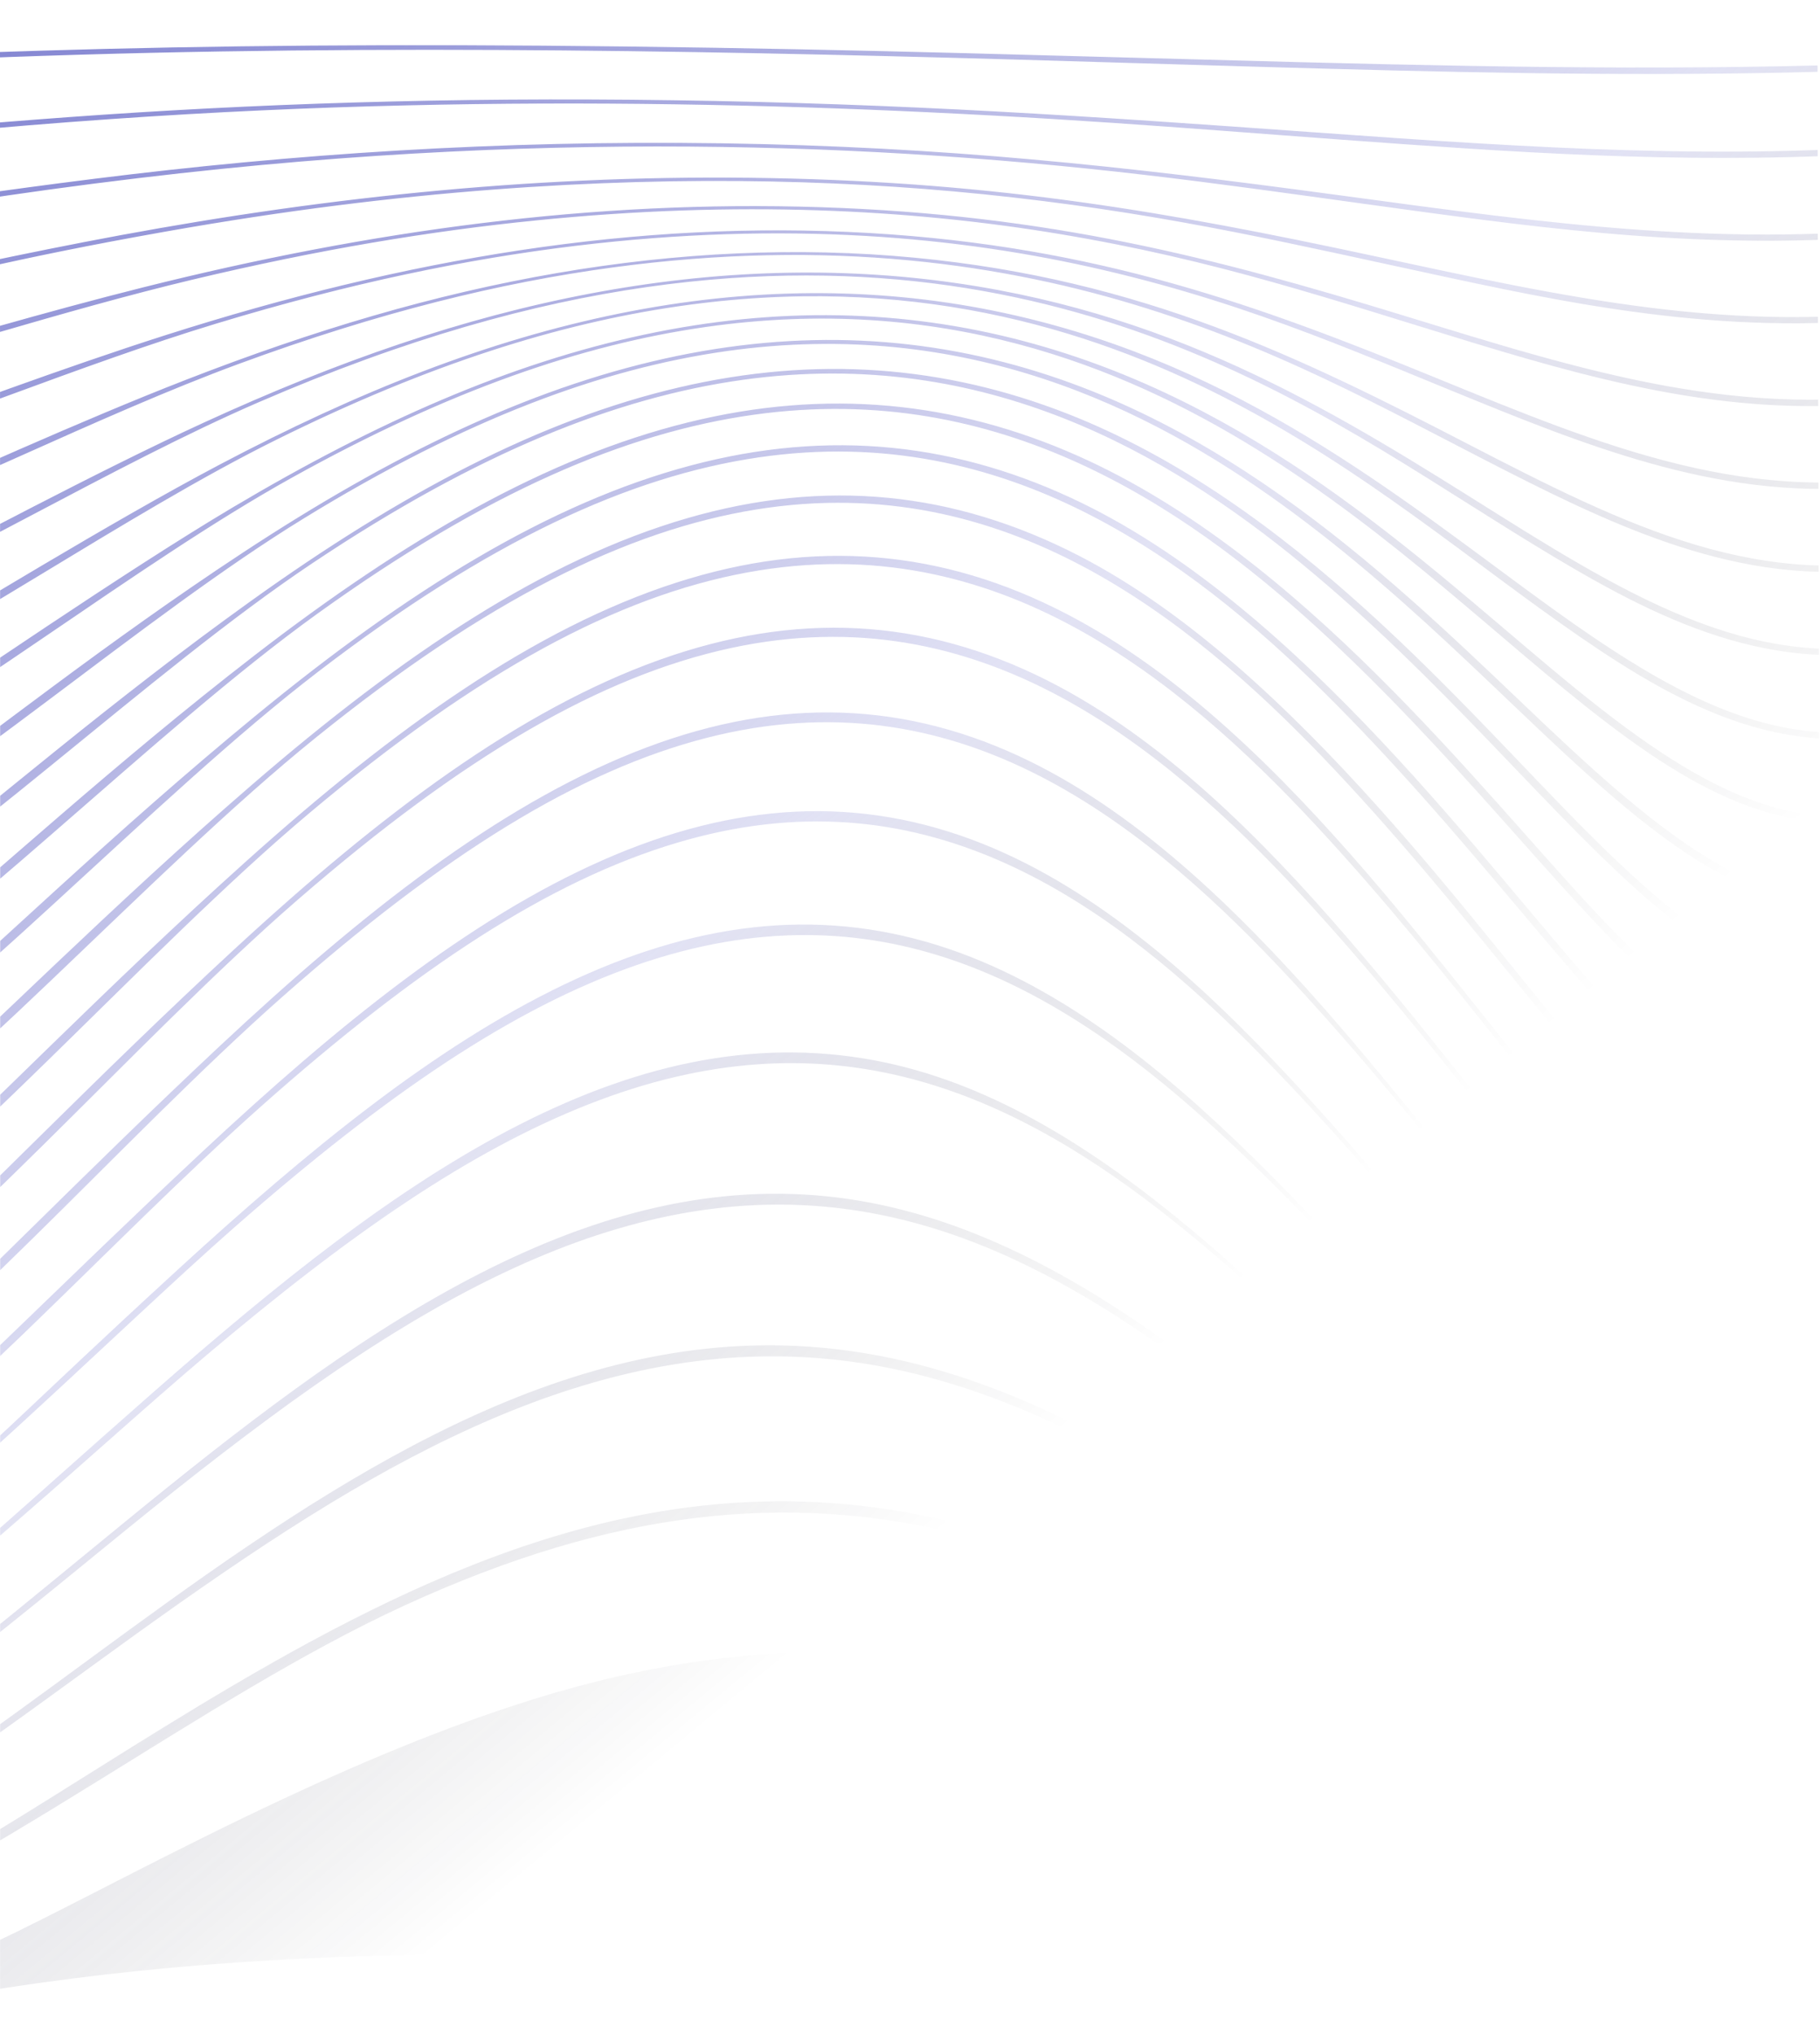 <?xml version="1.0" encoding="UTF-8"?>
<svg width="157.58mm" height="176.07mm" version="1.1" viewBox="0 0 157.58 176.07" xmlns="http://www.w3.org/2000/svg" xmlns:xlink="http://www.w3.org/1999/xlink">
 <defs>
  <linearGradient id="linearGradient10141" x1="-629.81" x2="-727.37" y1="2158.3" y2="2040.4" gradientUnits="userSpaceOnUse">
   <stop stop-color="#8486d2" offset="0"/>
   <stop stop-color="#8486d2" stop-opacity=".697" offset=".289"/>
   <stop stop-color="#8486d2" stop-opacity=".237" offset=".644"/>
   <stop stop-opacity="0" offset="1"/>
  </linearGradient>
  <clipPath id="clipPath225830-0-8-94-7-2-8-5-0-9-1-0">
   <path d="m-796.17 1983c0.02 0.196 0 0.528 0 0.528 9.415-0.071 18.638 3.542 27.024 7.611 8.607 4.176 17.035 9.152 25.815 13.498 8.776 4.344 17.913 8.109 27.879 10.068 10.044 1.975 20.706 2.083 32.865-0.683 19.148-4.355 39.982-16.208 52.034-22.113 13.184-6.459 20.679-8.376 20.679-8.376 0.019-0.161-1e-5 -0.528-1e-5 -0.528-60.146 15.684-124.2-0-186.3-0zm0 7.095c0.018 0.194 0 0.528 0 0.528 15.365-1.691 29.996 8.376 49.088 20.194 19.308 11.953 36.609 20.551 58.047 17.888 10.597-1.316 20.493-5.226 29.519-9.828 8.988-4.583 17.646-10.143 25.632-15.135 8.031-5.02 12.902-7.862 17.605-10.215 4.111-2.057 6.405-2.898 6.405-2.898 0.023-0.165-1e-5 -0.528-1e-5 -0.528-17.939 6.908-36.791 22.034-54.267 30.059-18.046 8.286-33.172 9.949-48.645 6.053-15.234-3.837-28.512-12.462-42.289-20.964-13.019-8.034-27.281-16.575-41.096-15.153zm0 7.091c0.018 0.194 0 0.532 0 0.532 14.027-2.913 27.802 6.17 45.443 19.254 17.656 13.096 34.634 25.962 55.581 25.716 10.644-0.125 20.703-3.63 30.339-8.721 9.647-5.097 18.845-11.769 27.832-18.368 9.203-6.757 14.232-10.391 19.807-13.813 4.66-2.86 7.294-4.062 7.294-4.062 0.027-0.17 0-0.532 0-0.532-9.741 4.643-21.326 13.514-30.961 20.44-10.499 7.546-19.683 13.629-29.24 17.956-18.985 8.594-34.163 7.48-48.939 0.974-14.103-6.21-27.338-17.309-39.499-25.876-11.978-8.439-24.903-16.062-37.657-13.5zm0 7.095c0.016 0.193 0 0.532 0 0.532 12.846-3.861 25.624 4.202 42.002 18.223 16.079 13.766 32.912 30.428 53.366 32.543 10.673 1.103 20.925-1.824 31.109-7.192 10.22-5.387 20.009-13.025 29.887-21.107 10.391-8.502 15.375-12.716 21.842-17.282 5.16-3.643 8.091-5.179 8.091-5.179 0.03-0.174 0-0.532 0-0.532-10.489 5.742-24.067 17.616-34.236 25.692-11.464 9.105-21.311 15.903-31.326 20.196-19.748 8.465-35.033 4.522-49.152-4.194-13.818-8.53-25.635-20.796-37.06-29.753-11.071-8.681-22.756-15.409-34.522-11.948zm0 7.095c0.014 0.192 0 0.532 0 0.532 11.799-4.573 23.603 2.524 38.847 17.101 8.768 8.384 16.447 16.548 25.065 23.727 8.388 6.987 16.969 12.381 26.35 14.408 10.692 2.292 21.135 0.074 31.802-5.359 10.723-5.461 21.074-13.836 31.749-23.209 11.645-10.225 16.244-14.646 23.688-20.45 5.609-4.373 8.796-6.212 8.796-6.212 0.032-0.177-1e-5 -0.532-1e-5 -0.532-10.953 6.599-26.705 21.622-37.158 30.463-12.317 10.417-22.746 17.66-33.14 21.732-10.129 3.968-19.006 4.362-27.205 2.354-8.123-1.99-15.422-6.316-22.088-11.469-13.359-10.327-24.403-23.568-34.969-32.573-10.282-8.762-20.871-14.662-31.736-10.513zm0 7.095c0.014 0.19 0 0.528 0 0.528 10.894-5.082 21.787 1.142 36.041 15.935 6.891 7.151 14.327 16.01 22.532 24.055 8.236 8.075 17.16 15.149 27.205 18.309 10.706 3.368 21.323 1.927 32.403-3.38 11.156-5.344 22.008-14.197 33.382-24.614 13.083-11.982 16.69-15.95 25.322-23.17 6.007-5.024 9.412-7.127 9.412-7.127 0.035-0.178 0-0.528 0-0.528-11.107 7.161-29.266 25.402-39.708 34.548-13.045 11.426-23.971 18.856-34.668 22.57-10.416 3.616-19.435 3.207-27.61 0.358-8.096-2.822-15.306-8.036-21.762-13.849-12.974-11.682-23.378-25.481-33.215-34.4-9.606-8.709-19.26-13.882-29.333-9.234zm0 7.095c0.012 0.19 0 0.528 0 0.528 5.076-2.71 10.184-2.642 15.595-0.153 5.498 2.529 11.248 7.496 18.035 14.952 6.497 7.137 13.591 16.208 21.542 24.754 7.954 8.549 16.768 16.466 26.784 20.458 10.715 4.27 21.484 3.604 32.906-1.433 11.516-5.079 22.797-14.156 34.764-25.337 11.002-10.278 20.341-19.735 26.731-25.339 6.351-5.57 9.939-7.895 9.939-7.895 0.036-0.18 0-0.528 0-0.528-13.986 9.449-28.604 26.019-41.875 37.799-13.644 12.11-24.978 19.504-35.906 22.784-10.634 3.192-19.766 2.056-27.913-1.468-8.068-3.49-15.205-9.361-21.49-15.613-12.661-12.597-22.544-26.612-31.777-35.356-9.04-8.561-17.925-13.139-27.336-8.153zm0 7.095c0.012 0.189 0 0.528 0 0.528 4.802-2.812 9.587-2.924 14.661-0.631 5.151 2.327 10.564 7.087 16.992 14.402 7.068 8.044 13.656 16.851 20.724 24.895 7.724 8.771 16.456 17.229 26.45 21.846 10.72 4.952 21.619 4.988 33.309 0.314 11.803-4.719 23.431-13.791 35.882-25.441 11.451-10.715 21.222-20.861 27.898-26.885 6.641-5.991 10.379-8.49 10.379-8.49 0.038-0.182 0-0.528 0-0.528-14.595 10.154-29.903 27.973-43.65 40.124-14.112 12.474-25.767 19.656-36.857 22.486-10.791 2.754-20.008 1.024-28.124-2.983-8.04-3.969-15.12-10.256-21.268-16.743-12.414-13.097-21.883-27.067-30.633-35.588-8.584-8.359-16.864-12.492-25.763-7.304zm0 7.091c0.012 0.191 0 0.532 0 0.532 4.62-2.854 9.165-3.069 13.976-0.928 4.881 2.172 10.02 6.735 16.161 13.842 5.901 6.83 12.489 15.766 20.073 24.583 7.545 8.772 16.215 17.472 26.193 22.485 10.722 5.386 21.725 5.993 33.613 1.721 12.018-4.318 23.908-13.192 36.73-25.025 11.799-10.889 21.911-21.469 28.817-27.773 6.874-6.274 10.733-8.897 10.733-8.897 0.039-0.185 0-0.532 0-0.532-15.086 10.65-30.933 29.249-45.032 41.481-14.45 12.537-26.341 19.388-37.532 21.803-10.891 2.35-20.169 0.197-28.254-4.088-8.015-4.247-15.048-10.714-21.094-17.254-12.224-13.222-21.377-26.955-29.762-35.242-8.235-8.138-16.071-11.983-24.623-6.708zm0 7.095c0.012 0.191 0 0.532 0 0.532 4.533-2.848 8.925-3.095 13.551-1.056 4.691 2.069 9.624 6.464 15.547 13.325 6.575 7.616 13.006 16.307 19.58 23.923 7.414 8.591 16.036 17.25 26.004 22.425 10.719 5.564 21.801 6.573 33.818 2.697 12.162-3.922 24.231-12.448 37.309-24.195 12.044-10.817 22.405-21.569 29.484-28.005 7.051-6.41 11.002-9.106 11.002-9.106 0.04-0.186 0-0.532 0-0.532-15.466 10.927-31.695 29.824-46.025 41.877-14.663 12.334-26.71 18.783-37.945 20.852-10.939 2.014-20.254-0.374-28.308-4.736-7.992-4.329-14.986-10.757-20.958-17.191-12.086-13.019-21.008-26.38-29.141-34.444-7.99-7.923-15.542-11.634-23.919-6.366zm0 7.095c0.012 0.191 0 0.532 0 0.532 4.543-2.803 8.872-3.02 13.391-1.033 4.584 2.015 9.38 6.278 15.156 12.878 9.862 11.27 26.168 35.014 45.113 44.739 10.708 5.497 21.843 6.722 33.923 3.204 12.237-3.564 24.402-11.633 37.626-23.053 12.186-10.524 22.705-21.189 29.9-27.611 7.17-6.401 11.187-9.116 11.187-9.116 0.041-0.186 0-0.532 0-0.532-15.739 10.985-32.191 29.705-46.636 41.356-14.756 11.902-26.882 17.917-38.111 19.728-10.94 1.764-20.269-0.672-28.289-4.928-7.971-4.229-14.93-10.425-20.856-16.618-11.993-12.534-20.765-25.423-28.755-33.287-7.849-7.725-15.27-11.445-23.648-6.258zm0 7.095c0.012 0.19 0 0.528 0 0.528 4.648-2.727 9.002-2.863 13.497-0.886 4.56 2.006 9.29 6.173 14.989 12.506 9.88 10.979 25.714 33.07 44.837 42.394 10.687 5.211 21.847 6.472 33.925 3.256 12.246-3.261 24.428-10.799 37.689-21.685 12.231-10.04 22.816-20.375 30.07-26.642 7.234-6.25 11.291-8.934 11.291-8.934 0.041-0.184 1e-5 -0.528 1e-5 -0.528-15.907 10.83-32.429 28.931-46.88 39.993-14.737 11.281-26.87 16.857-38.043 18.499-10.897 1.601-20.214-0.715-28.199-4.707-7.948-3.973-14.877-9.773-20.779-15.613-11.939-11.813-20.637-24.147-28.593-31.831-7.808-7.542-15.251-11.395-23.802-6.349zm0 7.095c0.012 0.19 0 0.528 0 0.528 9.592-5.207 17.73-0.351 28.908 11.549 10.094 10.746 25.396 30.827 44.745 39.445 10.654 4.745 21.806 5.884 33.819 2.913 12.19-3.015 24.312-9.973 37.507-20.154 12.18-9.398 22.746-19.186 30.003-25.17 7.242-5.971 11.315-8.575 11.315-8.575 0.041-0.183 1e-5 -0.528 1e-5 -0.528-15.974 10.474-32.418 27.567-46.771 37.888-14.614 10.508-26.685 15.654-37.758 17.206-10.811 1.516-20.092-0.544-28.037-4.146-7.921-3.591-14.821-8.868-20.721-14.262-11.921-10.9-20.62-22.596-28.644-30.108-7.865-7.362-15.478-11.447-24.366-6.586zm0 7.095c0.012 0.19 0 0.528 0 0.528 10.135-4.974 18.507 0.238 29.798 11.56 10.473 10.502 25.25 28.36 44.829 36.017 10.604 4.147 21.715 5.044 33.602 2.27 12.071-2.817 24.06-9.163 37.094-18.503 12.041-8.629 22.503-17.69 29.712-23.278 7.197-5.58 11.261-8.059 11.261-8.059 0.041-0.182 1e-5 -0.528 1e-5 -0.528-15.94 9.936-32.169 25.695-46.331 35.159-14.395 9.62-26.339 14.345-37.269 15.865-10.683 1.485-19.902-0.221-27.8-3.345-7.888-3.12-14.762-7.782-20.676-12.656-11.935-9.837-20.709-20.807-28.904-28.129-8.015-7.162-15.944-11.543-25.316-6.901zm0 7.091c0.014 0.192 0 0.532 0 0.532 10.819-4.716 19.591 0.873 31.134 11.565 10.989 10.179 25.307 25.717 45.086 32.228 10.536 3.468 21.569 4.051 33.272 1.446 11.891-2.646 23.679-8.362 36.463-16.761 11.819-7.766 22.101-15.957 29.21-21.06 7.1-5.096 11.132-7.411 11.132-7.411 0.041-0.181 1e-5 -0.532 1e-5 -0.532-15.808 9.24-31.698 23.419-45.58 31.94-14.09 8.648-25.847 12.959-36.592 14.476-20.715 2.924-36.547-4.924-48.131-13.306-11.98-8.669-20.904-18.814-29.369-25.904-8.257-6.916-16.64-11.61-26.624-7.212zm0 7.095c0.014 0.192 0 0.532 0 0.532 11.62-4.44 20.947 1.481 32.879 11.462 11.622 9.722 25.586 22.932 45.512 28.201 10.449 2.763 21.367 3.006 32.829 0.565 11.653-2.482 23.177-7.552 35.631-14.946 9.481-5.629 23.629-15.42 28.516-18.614 6.955-4.545 10.93-6.662 10.93-6.662 0.04-0.179 1e-5 -0.532 1e-5 -0.532-15.577 8.414-31.016 20.846-44.542 28.366-13.707 7.621-25.22 11.515-35.743 13.031-20.343 2.932-36.037-3.315-47.722-10.529-12.055-7.442-21.204-16.66-30.033-23.445-8.585-6.597-17.553-11.564-28.255-7.428zm0 7.095c0.016 0.191 0 0.528 0 0.528 12.505-4.149 22.531 1.98 34.988 11.148 12.36 9.097 26.096 20.043 46.106 24.07 10.347 2.083 21.109 2.009 32.28-0.254 11.361-2.301 22.565-6.718 34.617-13.073 9.438-4.977 22.623-13.107 27.646-16.041 6.766-3.951 10.658-5.845 10.658-5.845 0.039-0.175 0-0.528 0-0.528-15.247 7.49-30.141 18.091-43.241 24.58-13.257 6.567-24.476 10.032-34.741 11.524-19.902 2.894-35.438-1.835-47.257-7.868-12.282-6.27-21.487-14.32-30.893-20.784-8.996-6.183-18.668-11.318-30.163-7.458zm0 7.095c0.016 0.192 0 0.528 0 0.528 13.444-3.844 24.289 2.29 37.405 10.529 13.243 8.318 27.033 17.124 46.872 19.975 10.225 1.469 20.803 1.141 31.637-0.91 11.022-2.087 21.856-5.846 33.444-11.162 9.304-4.268 21.533-10.837 26.62-13.436 6.534-3.339 10.319-4.992 10.319-4.992 0.038-0.173 1e-5 -0.528 1e-5 -0.528-14.819 6.502-29.087 15.269-41.703 20.725-12.749 5.514-23.629 8.531-33.608 9.957-19.398 2.773-34.769-0.607-46.749-5.494-12.638-5.155-21.78-11.914-31.941-17.974-9.488-5.659-19.959-10.79-32.295-7.218zm0 7.095c0.018 0.192 0 0.528 0 0.528 14.401-3.525 26.149 2.345 40.056 9.541 14.157 7.325 27.988 14.178 47.812 16.064 10.096 0.96 20.46 0.466 30.92-1.332 10.643-1.83 21.066-4.936 32.139-9.241 9.109-3.542 20.356-8.668 25.455-10.893 6.264-2.733 9.915-4.135 9.915-4.135 0.037-0.17 1e-5 -0.528 1e-5 -0.528-14.291 5.487-27.868 12.487-39.95 16.935-12.193 4.488-22.7 7.038-32.369 8.345-18.842 2.547-34.051 0.283-46.224-3.54-12.978-4.076-22.228-9.627-33.168-15.092-5.141-2.568-10.554-5.022-16.118-6.437-5.617-1.429-11.691-1.896-18.466-0.215zm0 7.091c0.018 0.194 0 0.532 0 0.532 15.34-3.187 28.023 2.109 42.852 8.169 15.147 6.19 29.155 11.333 48.935 12.476 20.11 1.162 40.014-2.181 60.888-8.838 8.867-2.828 19.102-6.663 24.173-8.497 5.958-2.156 9.447-3.307 9.447-3.307 0.035-0.169 1e-5 -0.532 1e-5 -0.532-13.665 4.479-26.499 9.847-38.009 13.336-11.6 3.517-21.707 5.587-31.052 6.72-18.248 2.212-33.319 0.799-45.716-2.084-13.338-3.102-22.802-7.518-34.566-12.232-5.459-2.188-11.286-4.345-17.232-5.588-6.024-1.26-12.51-1.674-19.72-0.155zm0 7.095c0.02 0.194 0 0.532 0 0.532 16.22-2.822 29.807 1.597 45.686 6.46 16.207 4.964 30.517 8.675 50.258 9.321 19.769 0.647 39.05-2.02 58.642-6.927 8.582-2.15 17.793-4.875 22.789-6.319 5.62-1.625 8.92-2.533 8.92-2.533 0.033-0.166 1e-5 -0.532 1e-5 -0.532-12.938 3.509-24.991 7.426-35.9 10.032-10.978 2.623-20.672 4.215-29.687 5.126-17.636 1.783-32.611 0.952-45.272-1.143-13.75-2.275-23.486-5.642-36.129-9.489-5.803-1.766-12.058-3.544-18.39-4.55-6.437-1.022-13.313-1.323-20.918 0.022zm0 7.095c0.02 0.195 0 0.532 0 0.532 16.991-2.419 31.385 0.888 48.432 4.539 17.334 3.712 32.054 6.286 51.805 6.665 19.506 0.374 38.107-1.562 56.402-4.95 8.242-1.526 16.464-3.347 21.322-4.417 5.254-1.157 8.335-1.836 8.335-1.836 0.031-0.164 0-0.532 0-0.532-15.212 3.275-20.281 4.746-33.644 7.113-10.337 1.831-19.616 2.964-28.308 3.626-17.03 1.298-31.974 0.803-44.951-0.669-14.261-1.617-24.258-4.042-37.851-6.958-12.239-2.626-26.054-5.359-41.542-3.113zm0 7.095c0.021 0.194 0 0.528 0 0.528 17.577-1.958 32.64 0.138 50.94 2.613 19.065 2.578 34.293 4.221 53.611 4.513 19.381 0.284 37.239-0.933 54.262-3.066 16.14-2.022 27.482-4.059 27.482-4.059 0.029-0.161 0-0.528 0-0.528-12.592 2.023-20.209 3.315-31.259 4.64-9.689 1.162-18.561 1.879-26.95 2.29-16.459 0.807-31.459 0.458-44.823-0.544-14.961-1.122-25.06-2.725-39.731-4.712-13.116-1.776-27.505-3.502-43.533-1.675zm0 7.095c0.021 0.195 0 0.528 0 0.528 17.853-1.413 33.486-0.437 53.05 0.967 19.837 1.423 35.524 2.497 55.726 2.79 19.467 0.283 36.501-0.31 52.32-1.462 14.939-1.088 25.199-2.294 25.199-2.294 0.026-0.159 0-0.528 0-0.528-10.716 1.155-19.189 1.979-28.763 2.647-9.043 0.631-17.527 1.002-25.648 1.193-15.965 0.375-31.116 0.068-44.972-0.584-16.226-0.764-25.564-1.653-41.773-2.799-14.029-0.992-28.802-1.797-45.14-0.458zm0 7.095c0.021 0.195 0 0.528 0 0.528 17.599-0.761 33.907-0.571 54.577-0.04 21.495 0.552 37.148 1.095 58.208 1.353 19.838 0.244 35.96 0.087 50.687-0.36 13.76-0.417 22.823-0.954 22.823-0.954 0.023-0.157-1e-5 -0.528-1e-5 -0.528-18.598 1.045-34.315 1.462-50.609 1.543-15.608 0.077-30.983-0.174-45.489-0.533-15.329-0.379-28.659-0.864-43.988-1.244-14.888-0.36-29.93-0.522-46.21 0.234zm0 7.091c0.02 0.198 0 0.532 0 0.532 62.141 0.02 186.3 0 186.3 0 0.02-0.157 0-0.532 0-0.532-59.914 0.242-126.38-0.242-186.3 0z" color="#000000" fill="url(#linearGradient225834)" stroke-width="2.004" style="-inkscape-stroke:none"/>
  </clipPath>
 </defs>
 <g transform="translate(-27.104 -22.068)">
  <path transform="rotate(180 -301.02 1090.6)" x="-786.51" y="1921.89" width="157.369" height="237.16" ry="0.17" d="m-786.34 1921.9c52.364 0.01 157.03 0 157.03 0 0.094 0 0.17 0.076 0.17 0.17-6.3e-4 -5.139-0.017 74.144-0.016 79.282-1e-3 4.02-7e-3 84.271-6e-3 80.251 3e-3 15.392 0.015 38.206 0.019 53.598 4e-3 13.789 4e-3 23.704 4e-3 23.704 9.1e-4 0.086-0.075 0.161-0.169 0.161 3.268 0-94.88 0.038-98.149 0.041-32.713-0.021-58.882-0.046-58.882-0.046-0.094-0-0.169-0.077-0.169-0.171-3e-3 -21.807-0.084-41.506-0.152-68.915-0.068-27.53-0.082-50.062-0.036-77.392 0.03-17.854 0.126-46.464 0.156-64.318 0.035-16.359 0.032-26.197 0.032-26.197 1e-5 -0.094 0.076-0.17 0.17-0.17z" clip-path="url(#clipPath225830-0-8-94-7-2-8-5-0-9-1-0)" fill="url(#linearGradient10141)" fill-rule="evenodd" style="paint-order:fill markers stroke"/>
 </g>
</svg>
